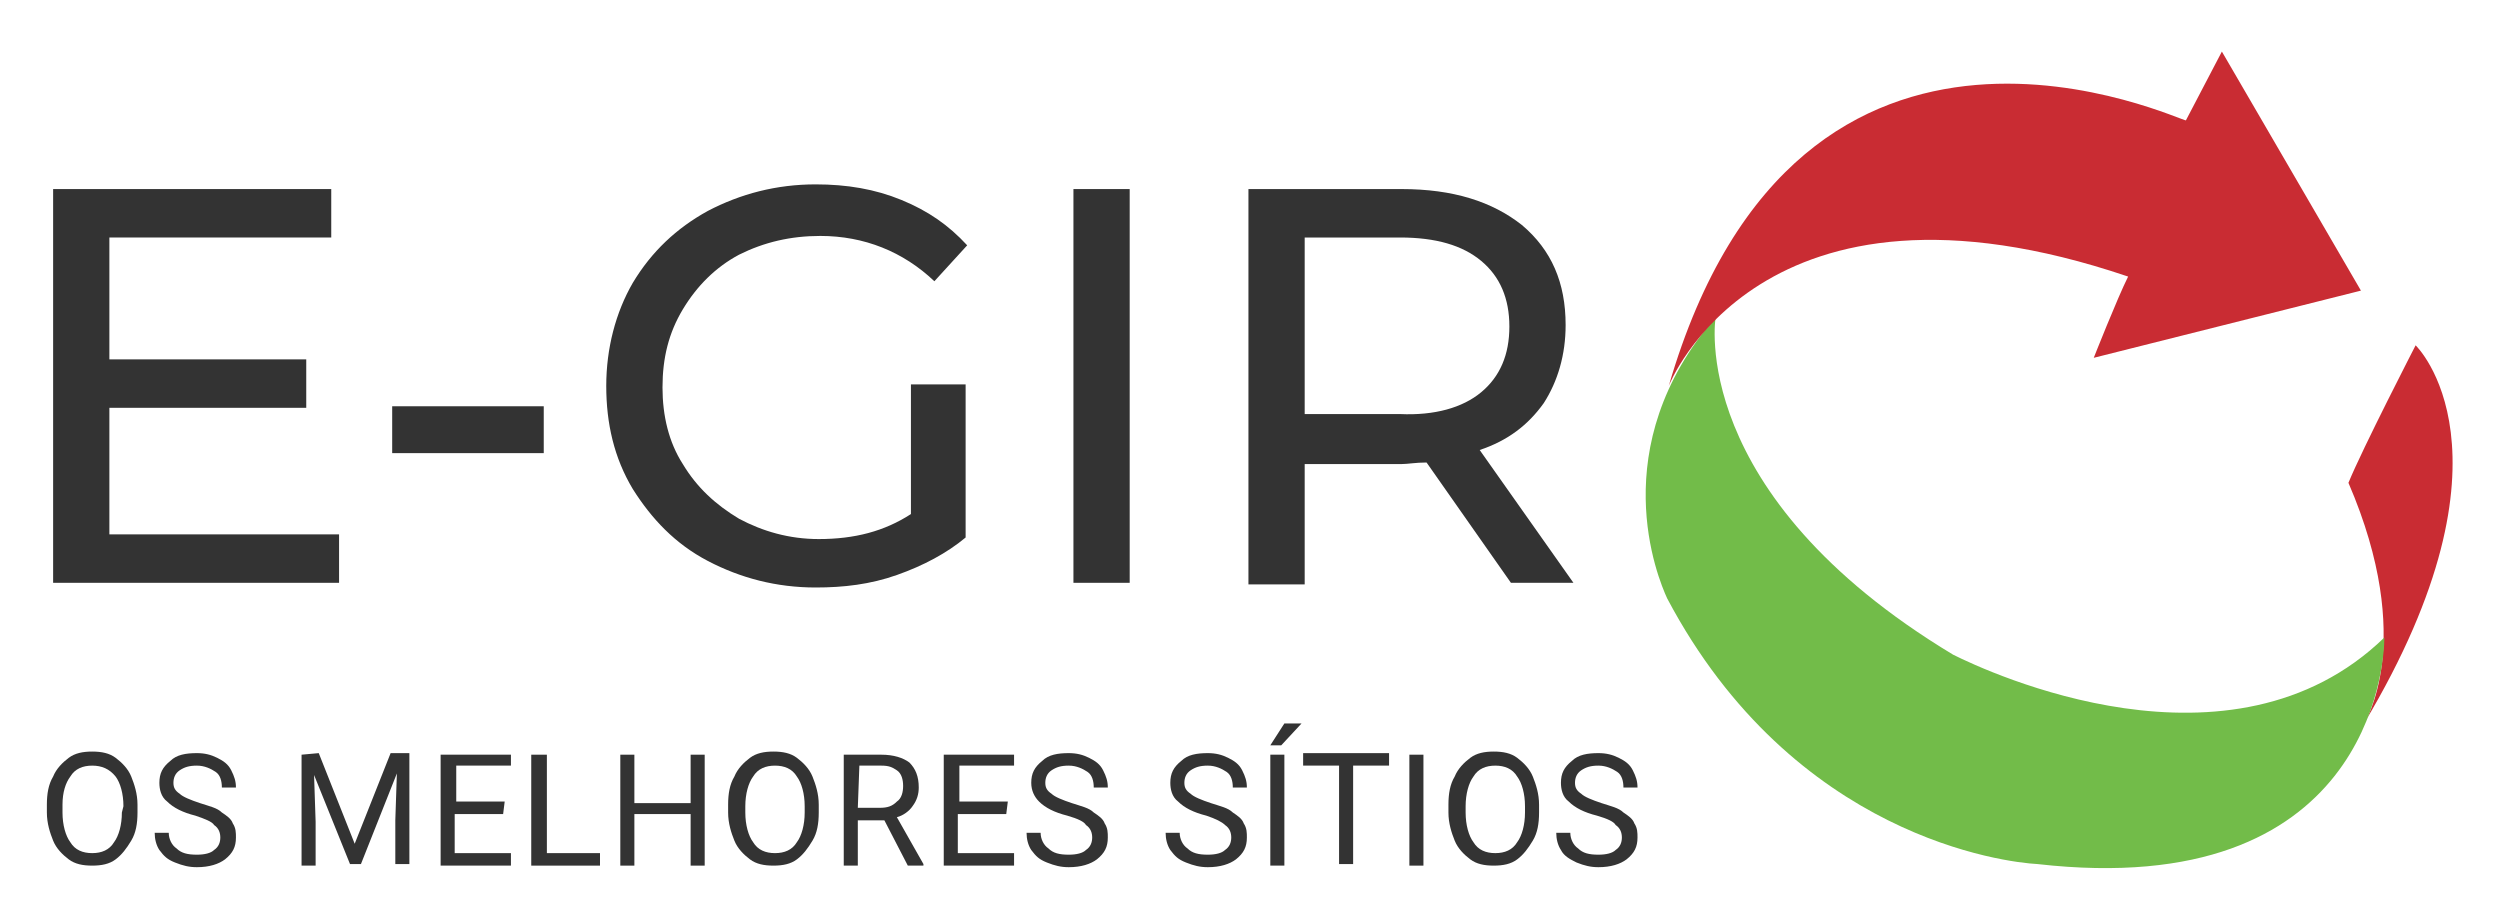 <?xml version="1.0" encoding="utf-8"?>
<!-- Generator: Adobe Illustrator 22.1.0, SVG Export Plug-In . SVG Version: 6.00 Build 0)  -->
<svg version="1.1" id="Camada_1" xmlns="http://www.w3.org/2000/svg" xmlns:xlink="http://www.w3.org/1999/xlink" x="0px" y="0px"
	 viewBox="0 0 160 59" style="enable-background:new 0 0 160 59;" xml:space="preserve">
<style type="text/css">
	.st0{fill:#C92C33;}
	.st1{fill:#72BC49;}
	.st2{enable-background:new    ;}
	.st3{fill:#333333;}
</style>
<g>
	<path class="st0" d="M151.3,46.3c0,0,3.4-5.2-1-15.4c0.9-2.2,4.3-8.8,4.3-8.8S161.7,28.9,151.3,46.3z"/>
	<path class="st1" d="M109.8,20.3c0,0-1.9,11.3,15.2,21.6c2.2,1.1,17.8,8.4,27.6-1.1c0,1.9-1.1,16.9-22.2,14.5
		c-2-0.1-15.6-1.7-23.7-17C106.1,37,102.6,28.6,109.8,20.3z"/>
	<path class="st0" d="M106.8,24.7c0,0,5.8-15,29.4-7c-0.7,1.4-2.2,5.2-2.2,5.2l17.1-4.3l-8.9-15.3l-2.3,4.4
		C139.8,7.9,115.2-4.2,106.8,24.7z"/>
</g>
<g class="st2">
	<path class="st3" d="M21.7,34.2v3.1H3.4V12.1h17.8v3.1H7V23h12.6v3.1H7v8.1H21.7z"/>
	<path class="st3" d="M25.1,26h9.7v3h-9.7C25.1,29,25.1,26,25.1,26z"/>
	<path class="st3" d="M58.3,24.6h3.5v9.8c-1.2,1-2.7,1.8-4.4,2.4c-1.7,0.6-3.4,0.8-5.2,0.8c-2.5,0-4.8-0.6-6.9-1.7s-3.6-2.7-4.8-4.6
		c-1.2-2-1.7-4.2-1.7-6.6s0.6-4.7,1.7-6.6c1.2-2,2.8-3.5,4.8-4.6c2.1-1.1,4.4-1.7,6.9-1.7c2,0,3.8,0.3,5.5,1s3,1.6,4.2,2.9L59.8,18
		c-2-1.9-4.5-2.9-7.3-2.9c-1.9,0-3.6,0.4-5.2,1.2c-1.5,0.8-2.7,2-3.6,3.5c-0.9,1.5-1.3,3.1-1.3,5c0,1.8,0.4,3.5,1.3,4.9
		c0.9,1.5,2.1,2.6,3.6,3.5c1.5,0.8,3.2,1.3,5.1,1.3c2.3,0,4.2-0.5,5.9-1.6V24.6z"/>
	<path class="st3" d="M68.7,12.1h3.6v25.2h-3.6V12.1z"/>
	<path class="st3" d="M96.7,37.3l-5.4-7.7c-0.7,0-1.2,0.1-1.6,0.1h-6.2v7.7h-3.6V12.1h9.8c3.3,0,5.8,0.8,7.7,2.3
		c1.9,1.6,2.8,3.7,2.8,6.4c0,1.9-0.5,3.6-1.4,5c-1,1.4-2.3,2.4-4.1,3l6,8.5C100.7,37.3,96.7,37.3,96.7,37.3z M94.8,25.1
		c1.2-1,1.8-2.4,1.8-4.2s-0.6-3.2-1.8-4.2c-1.2-1-2.9-1.5-5.2-1.5h-6.1v11.3h6.1C91.8,26.6,93.6,26.1,94.8,25.1z"/>
</g>
<g class="st2">
	<path class="st3" d="M8.8,52c0,0.7-0.1,1.3-0.4,1.8s-0.6,0.9-1,1.2s-0.9,0.4-1.5,0.4S4.8,55.3,4.4,55c-0.4-0.3-0.8-0.7-1-1.2
		S3,52.7,3,52v-0.5c0-0.7,0.1-1.3,0.4-1.8c0.2-0.5,0.6-0.9,1-1.2s0.9-0.4,1.5-0.4s1.1,0.1,1.5,0.4s0.8,0.7,1,1.2s0.4,1.1,0.4,1.8V52
		z M7.9,51.6c0-0.8-0.2-1.5-0.5-1.9C7,49.2,6.5,49,5.9,49s-1.1,0.2-1.4,0.7c-0.3,0.4-0.5,1-0.5,1.8V52c0,0.8,0.2,1.5,0.5,1.9
		c0.3,0.5,0.8,0.7,1.4,0.7s1.1-0.2,1.4-0.7c0.3-0.4,0.5-1.1,0.5-1.9L7.9,51.6L7.9,51.6z"/>
	<path class="st3" d="M12.5,52.2c-0.8-0.2-1.4-0.5-1.8-0.9c-0.4-0.3-0.5-0.8-0.5-1.2c0-0.6,0.2-1,0.7-1.4c0.4-0.4,1-0.5,1.7-0.5
		c0.5,0,0.9,0.1,1.3,0.3c0.4,0.2,0.7,0.4,0.9,0.8s0.3,0.7,0.3,1.1h-0.9c0-0.4-0.1-0.8-0.4-1c-0.3-0.2-0.7-0.4-1.2-0.4
		s-0.8,0.1-1.1,0.3s-0.4,0.5-0.4,0.8s0.1,0.5,0.4,0.7c0.2,0.2,0.7,0.4,1.3,0.6s1.1,0.3,1.4,0.6c0.3,0.2,0.6,0.4,0.7,0.7
		c0.2,0.3,0.2,0.6,0.2,0.9c0,0.6-0.2,1-0.7,1.4c-0.4,0.3-1,0.5-1.8,0.5c-0.5,0-0.9-0.1-1.4-0.3s-0.7-0.4-1-0.8
		c-0.2-0.3-0.3-0.7-0.3-1.1h0.9c0,0.4,0.2,0.8,0.5,1c0.3,0.3,0.7,0.4,1.3,0.4c0.5,0,0.9-0.1,1.1-0.3c0.3-0.2,0.4-0.5,0.4-0.8
		S14,53,13.7,52.8C13.6,52.6,13.1,52.4,12.5,52.2z"/>
	<path class="st3" d="M20.4,48.2l2.3,5.8l2.3-5.8h1.2v7.1h-0.9v-2.8l0.1-3l-2.3,5.8h-0.7l-2.3-5.7l0.1,3v2.8h-0.9v-7.1L20.4,48.2
		L20.4,48.2z"/>
	<path class="st3" d="M32.2,52.1h-3.1v2.5h3.6v0.8h-4.5v-7.1h4.5V49h-3.5v2.3h3.1L32.2,52.1L32.2,52.1z"/>
	<path class="st3" d="M35,54.6h3.4v0.8H34v-7.1h1V54.6z"/>
	<path class="st3" d="M45.1,55.4h-0.9v-3.3h-3.6v3.3h-0.9v-7.1h0.9v3.1h3.6v-3.1h0.9V55.4z"/>
	<path class="st3" d="M52.4,52c0,0.7-0.1,1.3-0.4,1.8s-0.6,0.9-1,1.2s-0.9,0.4-1.5,0.4S48.4,55.3,48,55c-0.4-0.3-0.8-0.7-1-1.2
		s-0.4-1.1-0.4-1.8v-0.5c0-0.7,0.1-1.3,0.4-1.8c0.2-0.5,0.6-0.9,1-1.2s0.9-0.4,1.5-0.4s1.1,0.1,1.5,0.4s0.8,0.7,1,1.2
		s0.4,1.1,0.4,1.8V52z M51.5,51.6c0-0.8-0.2-1.5-0.5-1.9c-0.3-0.5-0.8-0.7-1.4-0.7c-0.6,0-1.1,0.2-1.4,0.7c-0.3,0.4-0.5,1.1-0.5,1.9
		V52c0,0.8,0.2,1.5,0.5,1.9c0.3,0.5,0.8,0.7,1.4,0.7c0.6,0,1.1-0.2,1.4-0.7c0.3-0.4,0.5-1.1,0.5-1.9V51.6z"/>
	<path class="st3" d="M56.6,52.5h-1.7v2.9H54v-7.1h2.4c0.8,0,1.4,0.2,1.8,0.5c0.4,0.4,0.6,0.9,0.6,1.6c0,0.4-0.1,0.8-0.4,1.2
		c-0.2,0.3-0.6,0.6-1,0.7l1.7,3v0.1h-1L56.6,52.5z M54.9,51.7h1.4c0.5,0,0.8-0.1,1.1-0.4c0.3-0.2,0.4-0.6,0.4-1s-0.1-0.8-0.4-1
		s-0.5-0.3-1-0.3H55L54.9,51.7L54.9,51.7z"/>
	<path class="st3" d="M64.4,52.1h-3.1v2.5h3.6v0.8h-4.5v-7.1h4.5V49h-3.5v2.3h3.1L64.4,52.1L64.4,52.1z"/>
	<path class="st3" d="M68.3,52.2c-0.8-0.2-1.4-0.5-1.8-0.9C66.2,51,66,50.6,66,50.1c0-0.6,0.2-1,0.7-1.4c0.4-0.4,1-0.5,1.7-0.5
		c0.5,0,0.9,0.1,1.3,0.3s0.7,0.4,0.9,0.8s0.3,0.7,0.3,1.1H70c0-0.4-0.1-0.8-0.4-1S68.9,49,68.4,49s-0.8,0.1-1.1,0.3
		c-0.3,0.2-0.4,0.5-0.4,0.8s0.1,0.5,0.4,0.7c0.2,0.2,0.7,0.4,1.3,0.6s1.1,0.3,1.4,0.6c0.3,0.2,0.6,0.4,0.7,0.7
		c0.2,0.3,0.2,0.6,0.2,0.9c0,0.6-0.2,1-0.7,1.4c-0.4,0.3-1,0.5-1.8,0.5c-0.5,0-0.9-0.1-1.4-0.3s-0.7-0.4-1-0.8
		c-0.2-0.3-0.3-0.7-0.3-1.1h0.9c0,0.4,0.2,0.8,0.5,1c0.3,0.3,0.7,0.4,1.3,0.4c0.5,0,0.9-0.1,1.1-0.3c0.3-0.2,0.4-0.5,0.4-0.8
		s-0.1-0.6-0.4-0.8C69.4,52.6,69,52.4,68.3,52.2z"/>
	<path class="st3" d="M77.2,52.2c-0.8-0.2-1.4-0.5-1.8-0.9c-0.4-0.3-0.5-0.8-0.5-1.2c0-0.6,0.2-1,0.7-1.4c0.4-0.4,1-0.5,1.7-0.5
		c0.5,0,0.9,0.1,1.3,0.3s0.7,0.4,0.9,0.8s0.3,0.7,0.3,1.1h-0.9c0-0.4-0.1-0.8-0.4-1S77.8,49,77.3,49s-0.8,0.1-1.1,0.3
		c-0.3,0.2-0.4,0.5-0.4,0.8s0.1,0.5,0.4,0.7c0.2,0.2,0.7,0.4,1.3,0.6s1.1,0.3,1.4,0.6c0.3,0.2,0.6,0.4,0.7,0.7
		c0.2,0.3,0.2,0.6,0.2,0.9c0,0.6-0.2,1-0.7,1.4c-0.4,0.3-1,0.5-1.8,0.5c-0.5,0-0.9-0.1-1.4-0.3s-0.7-0.4-1-0.8
		c-0.2-0.3-0.3-0.7-0.3-1.1h0.9c0,0.4,0.2,0.8,0.5,1c0.3,0.3,0.7,0.4,1.3,0.4c0.5,0,0.9-0.1,1.1-0.3c0.3-0.2,0.4-0.5,0.4-0.8
		s-0.1-0.6-0.4-0.8C78.2,52.6,77.8,52.4,77.2,52.2z"/>
	<path class="st3" d="M82.2,46.3h1.1L82,47.7h-0.7L82.2,46.3z M82.2,55.4h-0.9v-7.1h0.9V55.4z"/>
	<path class="st3" d="M88.9,49h-2.3v6.3h-0.9V49h-2.3v-0.8h5.5C88.9,48.2,88.9,49,88.9,49z"/>
	<path class="st3" d="M91.1,55.4h-0.9v-7.1h0.9V55.4z"/>
	<path class="st3" d="M98.5,52c0,0.7-0.1,1.3-0.4,1.8s-0.6,0.9-1,1.2s-0.9,0.4-1.5,0.4s-1.1-0.1-1.5-0.4c-0.4-0.3-0.8-0.7-1-1.2
		s-0.4-1.1-0.4-1.8v-0.5c0-0.7,0.1-1.3,0.4-1.8c0.2-0.5,0.6-0.9,1-1.2s0.9-0.4,1.5-0.4s1.1,0.1,1.5,0.4c0.4,0.3,0.8,0.7,1,1.2
		s0.4,1.1,0.4,1.8V52z M97.6,51.6c0-0.8-0.2-1.5-0.5-1.9c-0.3-0.5-0.8-0.7-1.4-0.7s-1.1,0.2-1.4,0.7c-0.3,0.4-0.5,1.1-0.5,1.9V52
		c0,0.8,0.2,1.5,0.5,1.9c0.3,0.5,0.8,0.7,1.4,0.7s1.1-0.2,1.4-0.7c0.3-0.4,0.5-1.1,0.5-1.9V51.6z"/>
	<path class="st3" d="M102.2,52.2c-0.8-0.2-1.4-0.5-1.8-0.9c-0.4-0.3-0.5-0.8-0.5-1.2c0-0.6,0.2-1,0.7-1.4c0.4-0.4,1-0.5,1.7-0.5
		c0.5,0,0.9,0.1,1.3,0.3s0.7,0.4,0.9,0.8s0.3,0.7,0.3,1.1h-0.9c0-0.4-0.1-0.8-0.4-1s-0.7-0.4-1.2-0.4s-0.8,0.1-1.1,0.3
		c-0.3,0.2-0.4,0.5-0.4,0.8s0.1,0.5,0.4,0.7c0.2,0.2,0.7,0.4,1.3,0.6s1.1,0.3,1.4,0.6c0.3,0.2,0.6,0.4,0.7,0.7
		c0.2,0.3,0.2,0.6,0.2,0.9c0,0.6-0.2,1-0.7,1.4c-0.4,0.3-1,0.5-1.8,0.5c-0.5,0-0.9-0.1-1.4-0.3c-0.4-0.2-0.8-0.4-1-0.8
		c-0.2-0.3-0.3-0.7-0.3-1.1h0.9c0,0.4,0.2,0.8,0.5,1c0.3,0.3,0.7,0.4,1.3,0.4c0.5,0,0.9-0.1,1.1-0.3c0.3-0.2,0.4-0.5,0.4-0.8
		s-0.1-0.6-0.4-0.8C103.3,52.6,102.9,52.4,102.2,52.2z"/>
</g>
<g id="Layer_1">
</g>
</svg>
